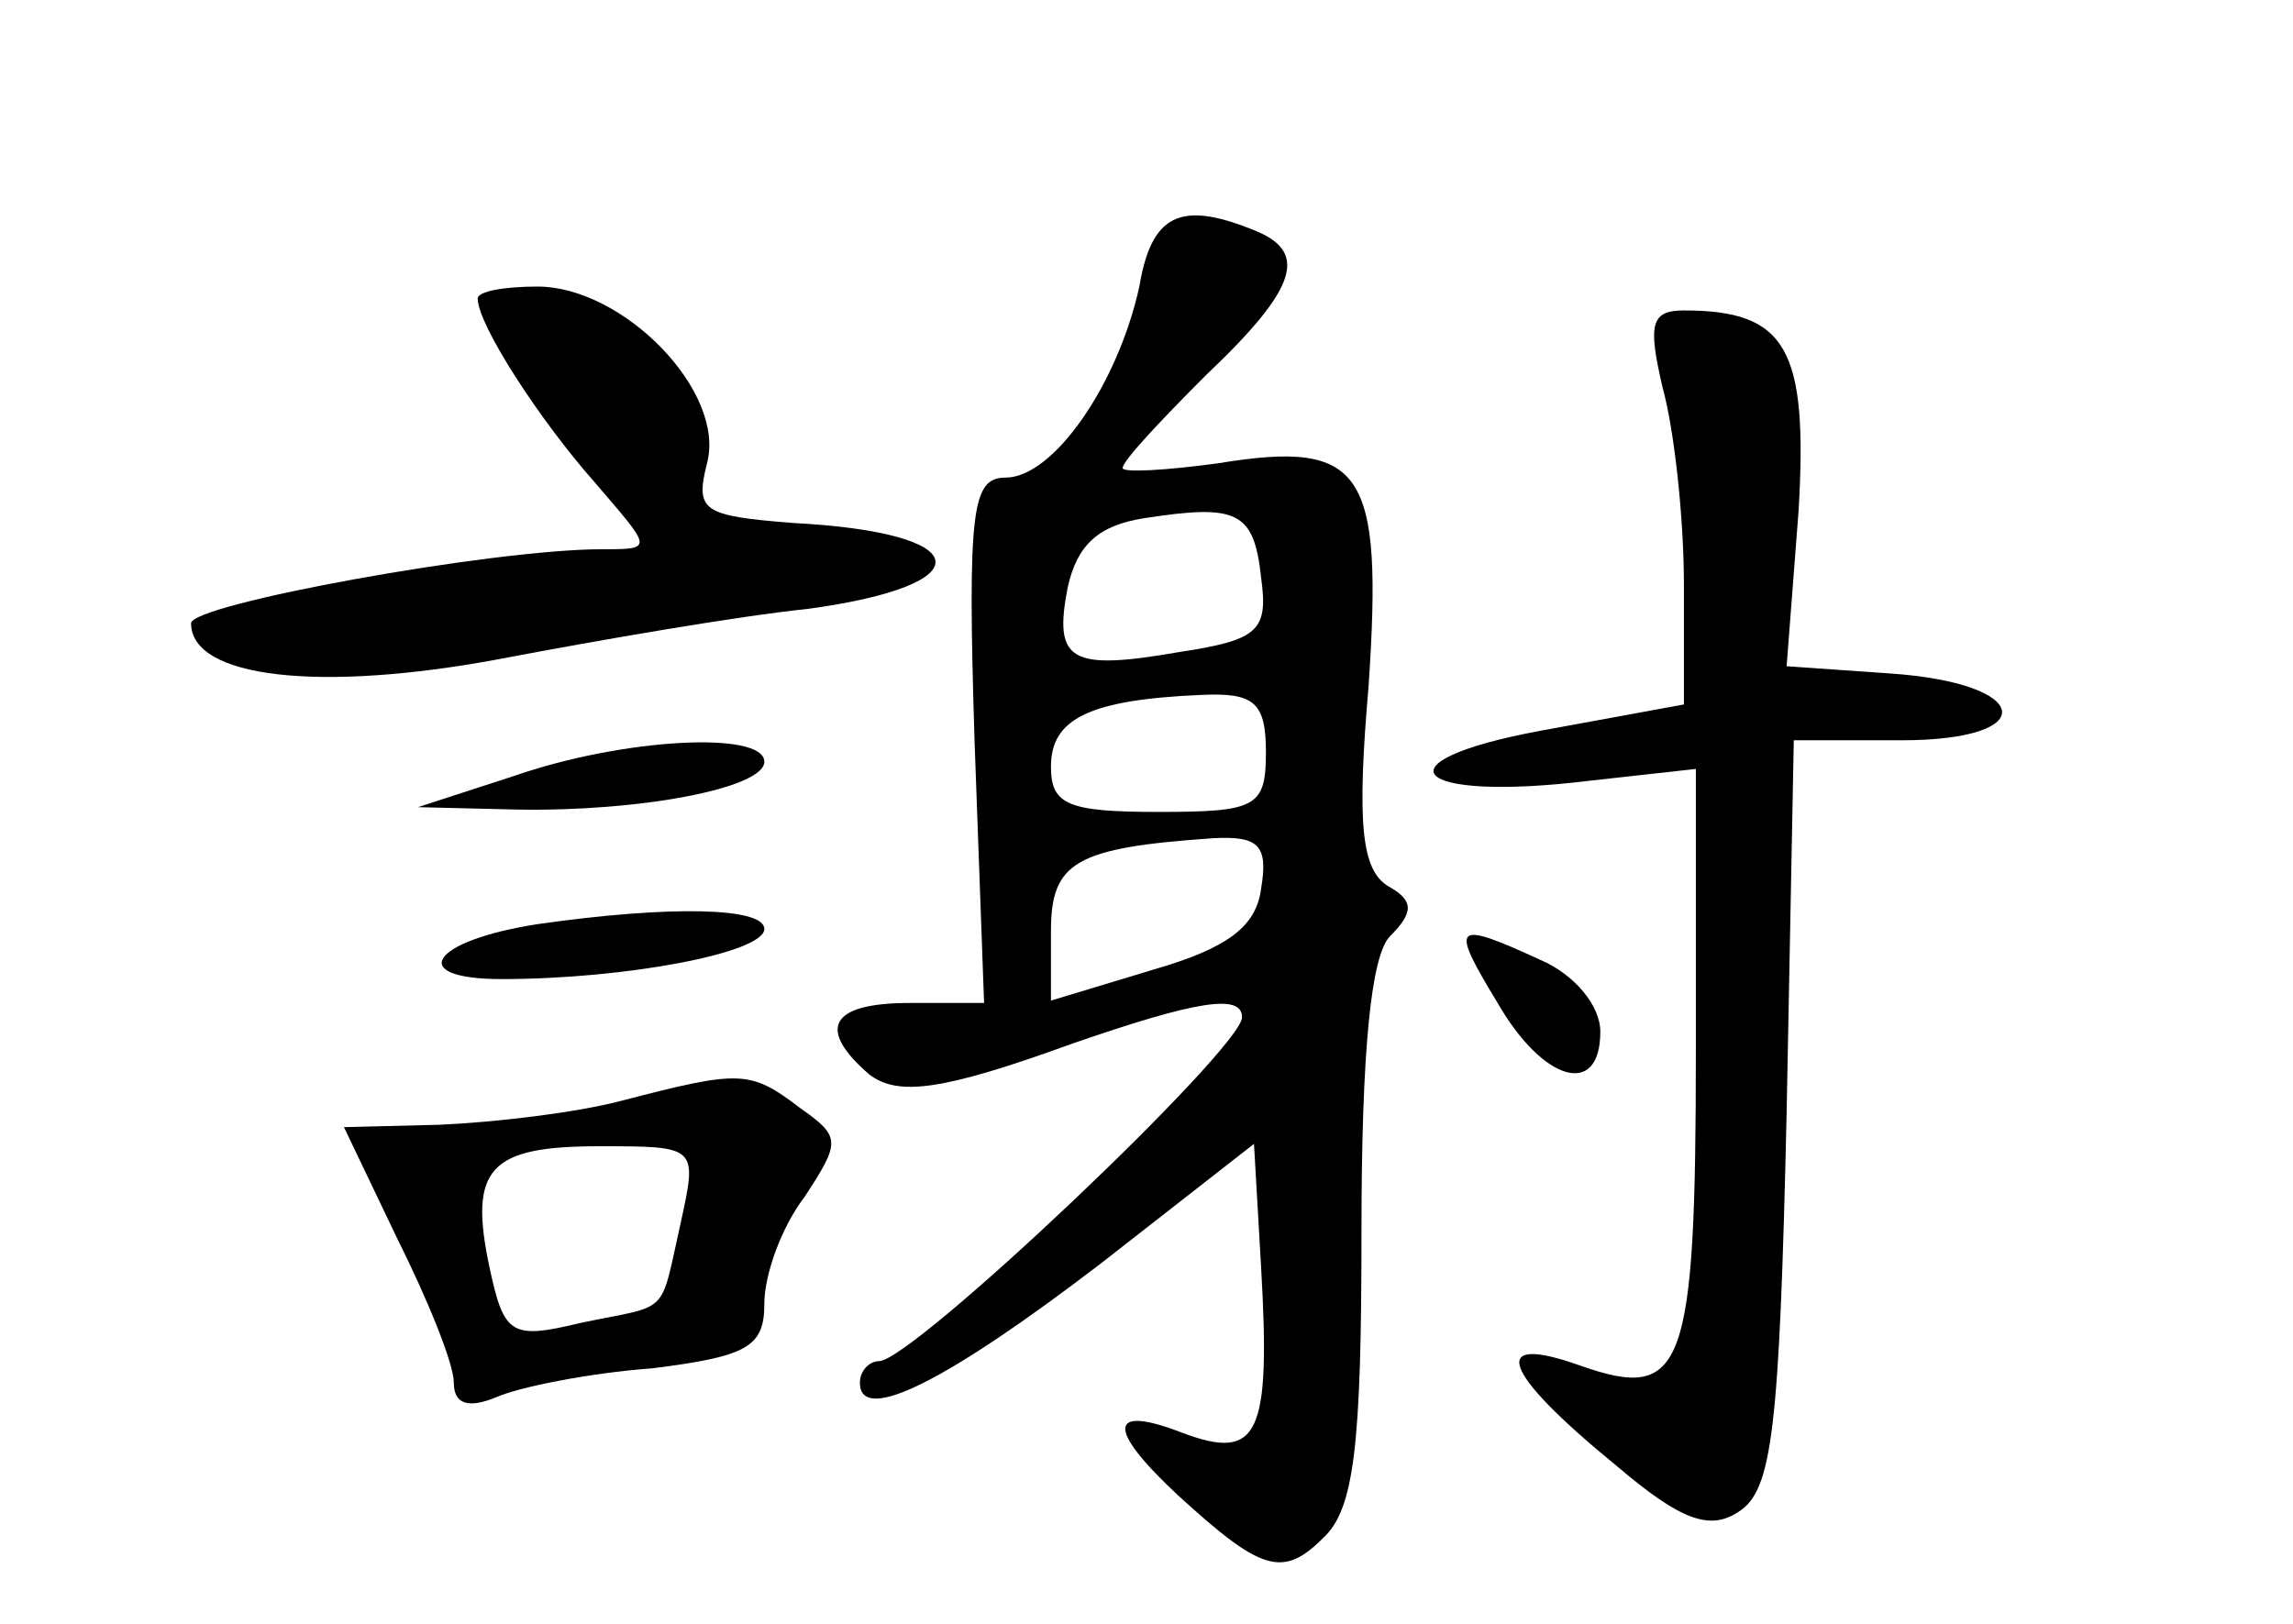 <?xml version="1.0" standalone="no"?>
<!DOCTYPE svg PUBLIC "-//W3C//DTD SVG 20010904//EN"
 "http://www.w3.org/TR/2001/REC-SVG-20010904/DTD/svg10.dtd">
<svg version="1.0" xmlns="http://www.w3.org/2000/svg"
 width="96pt" height="68pt" viewBox="0 0 96 68"
 preserveAspectRatio="xMidYMid meet">
<g transform="translate(0,68) scale(0.1,-0.1)"
fill="#000000" stroke="none">
<path d="M477 560 c-9 -41 -36 -80 -56 -80 -14 0 -16 -13 -13 -110 l4 -110
-31 0 c-34 0 -39 -11 -17 -30 12 -9 30 -7 85 13 52 18 71 21 71 11 0 -13 -138
-144 -152 -144 -4 0 -8 -4 -8 -9 0 -18 37 1 101 50 l64 50 3 -52 c4 -70 -1
-81 -33 -69 -31 12 -32 2 -2 -26 35 -32 44 -35 61 -18 13 12 16 39 16 128 0
76 4 116 12 124 10 10 10 15 -1 21 -11 7 -13 26 -8 84 6 90 -2 103 -63 93 -22
-3 -40 -4 -40 -2 0 3 16 20 35 39 39 37 43 52 19 61 -30 12 -42 6 -47 -24z
m51 -122 c3 -22 -1 -26 -34 -31 -46 -8 -53 -4 -47 27 4 18 13 26 32 29 39 6
46 3 49 -25z m2 -73 c0 -23 -4 -25 -45 -25 -38 0 -45 3 -45 19 0 20 16 28 63
30 22 1 27 -3 27 -24z m-2 -57 c-2 -16 -14 -25 -45 -34 l-43 -13 0 29 c0 29
10 35 68 39 19 1 23 -3 20 -21z"/>
<path d="M200 555 c0 -11 26 -51 49 -77 24 -28 25 -28 3 -28 -46 0 -172 -23
-172 -31 0 -23 54 -29 129 -15 42 8 100 18 129 21 74 10 71 32 -6 36 -38 3
-41 5 -36 25 8 30 -35 74 -71 74 -14 0 -25 -2 -25 -5z"/>
<path d="M696 518 c5 -18 9 -55 9 -83 l0 -50 -60 -11 c-70 -13 -54 -30 20 -21
l45 5 0 -117 c0 -135 -5 -148 -48 -133 -39 14 -34 -2 15 -42 27 -23 39 -27 51
-19 14 9 17 34 20 167 l3 156 45 0 c59 0 55 24 -5 28 l-43 3 5 65 c4 68 -5 84
-48 84 -14 0 -15 -6 -9 -32z"/>
<path d="M215 355 l-40 -13 41 -1 c52 -1 104 9 104 20 0 13 -59 10 -105 -6z"/>
<path d="M225 293 c-45 -7 -55 -23 -15 -23 52 0 110 11 110 21 0 9 -39 10 -95
2z"/>
<path d="M627 260 c19 -33 43 -40 43 -12 0 11 -11 24 -25 30 -37 17 -38 15
-18 -18z"/>
<path d="M260 219 c-19 -5 -53 -9 -76 -10 l-40 -1 22 -46 c13 -26 24 -53 24
-61 0 -9 6 -11 18 -6 9 4 38 10 65 12 40 5 47 9 47 27 0 12 7 32 17 45 15 23
15 25 -2 37 -21 16 -25 16 -75 3z m25 -51 c-9 -40 -4 -34 -42 -42 -29 -7 -32
-5 -38 23 -9 42 0 51 46 51 41 0 41 0 34 -32z"/>
</g>
</svg>
